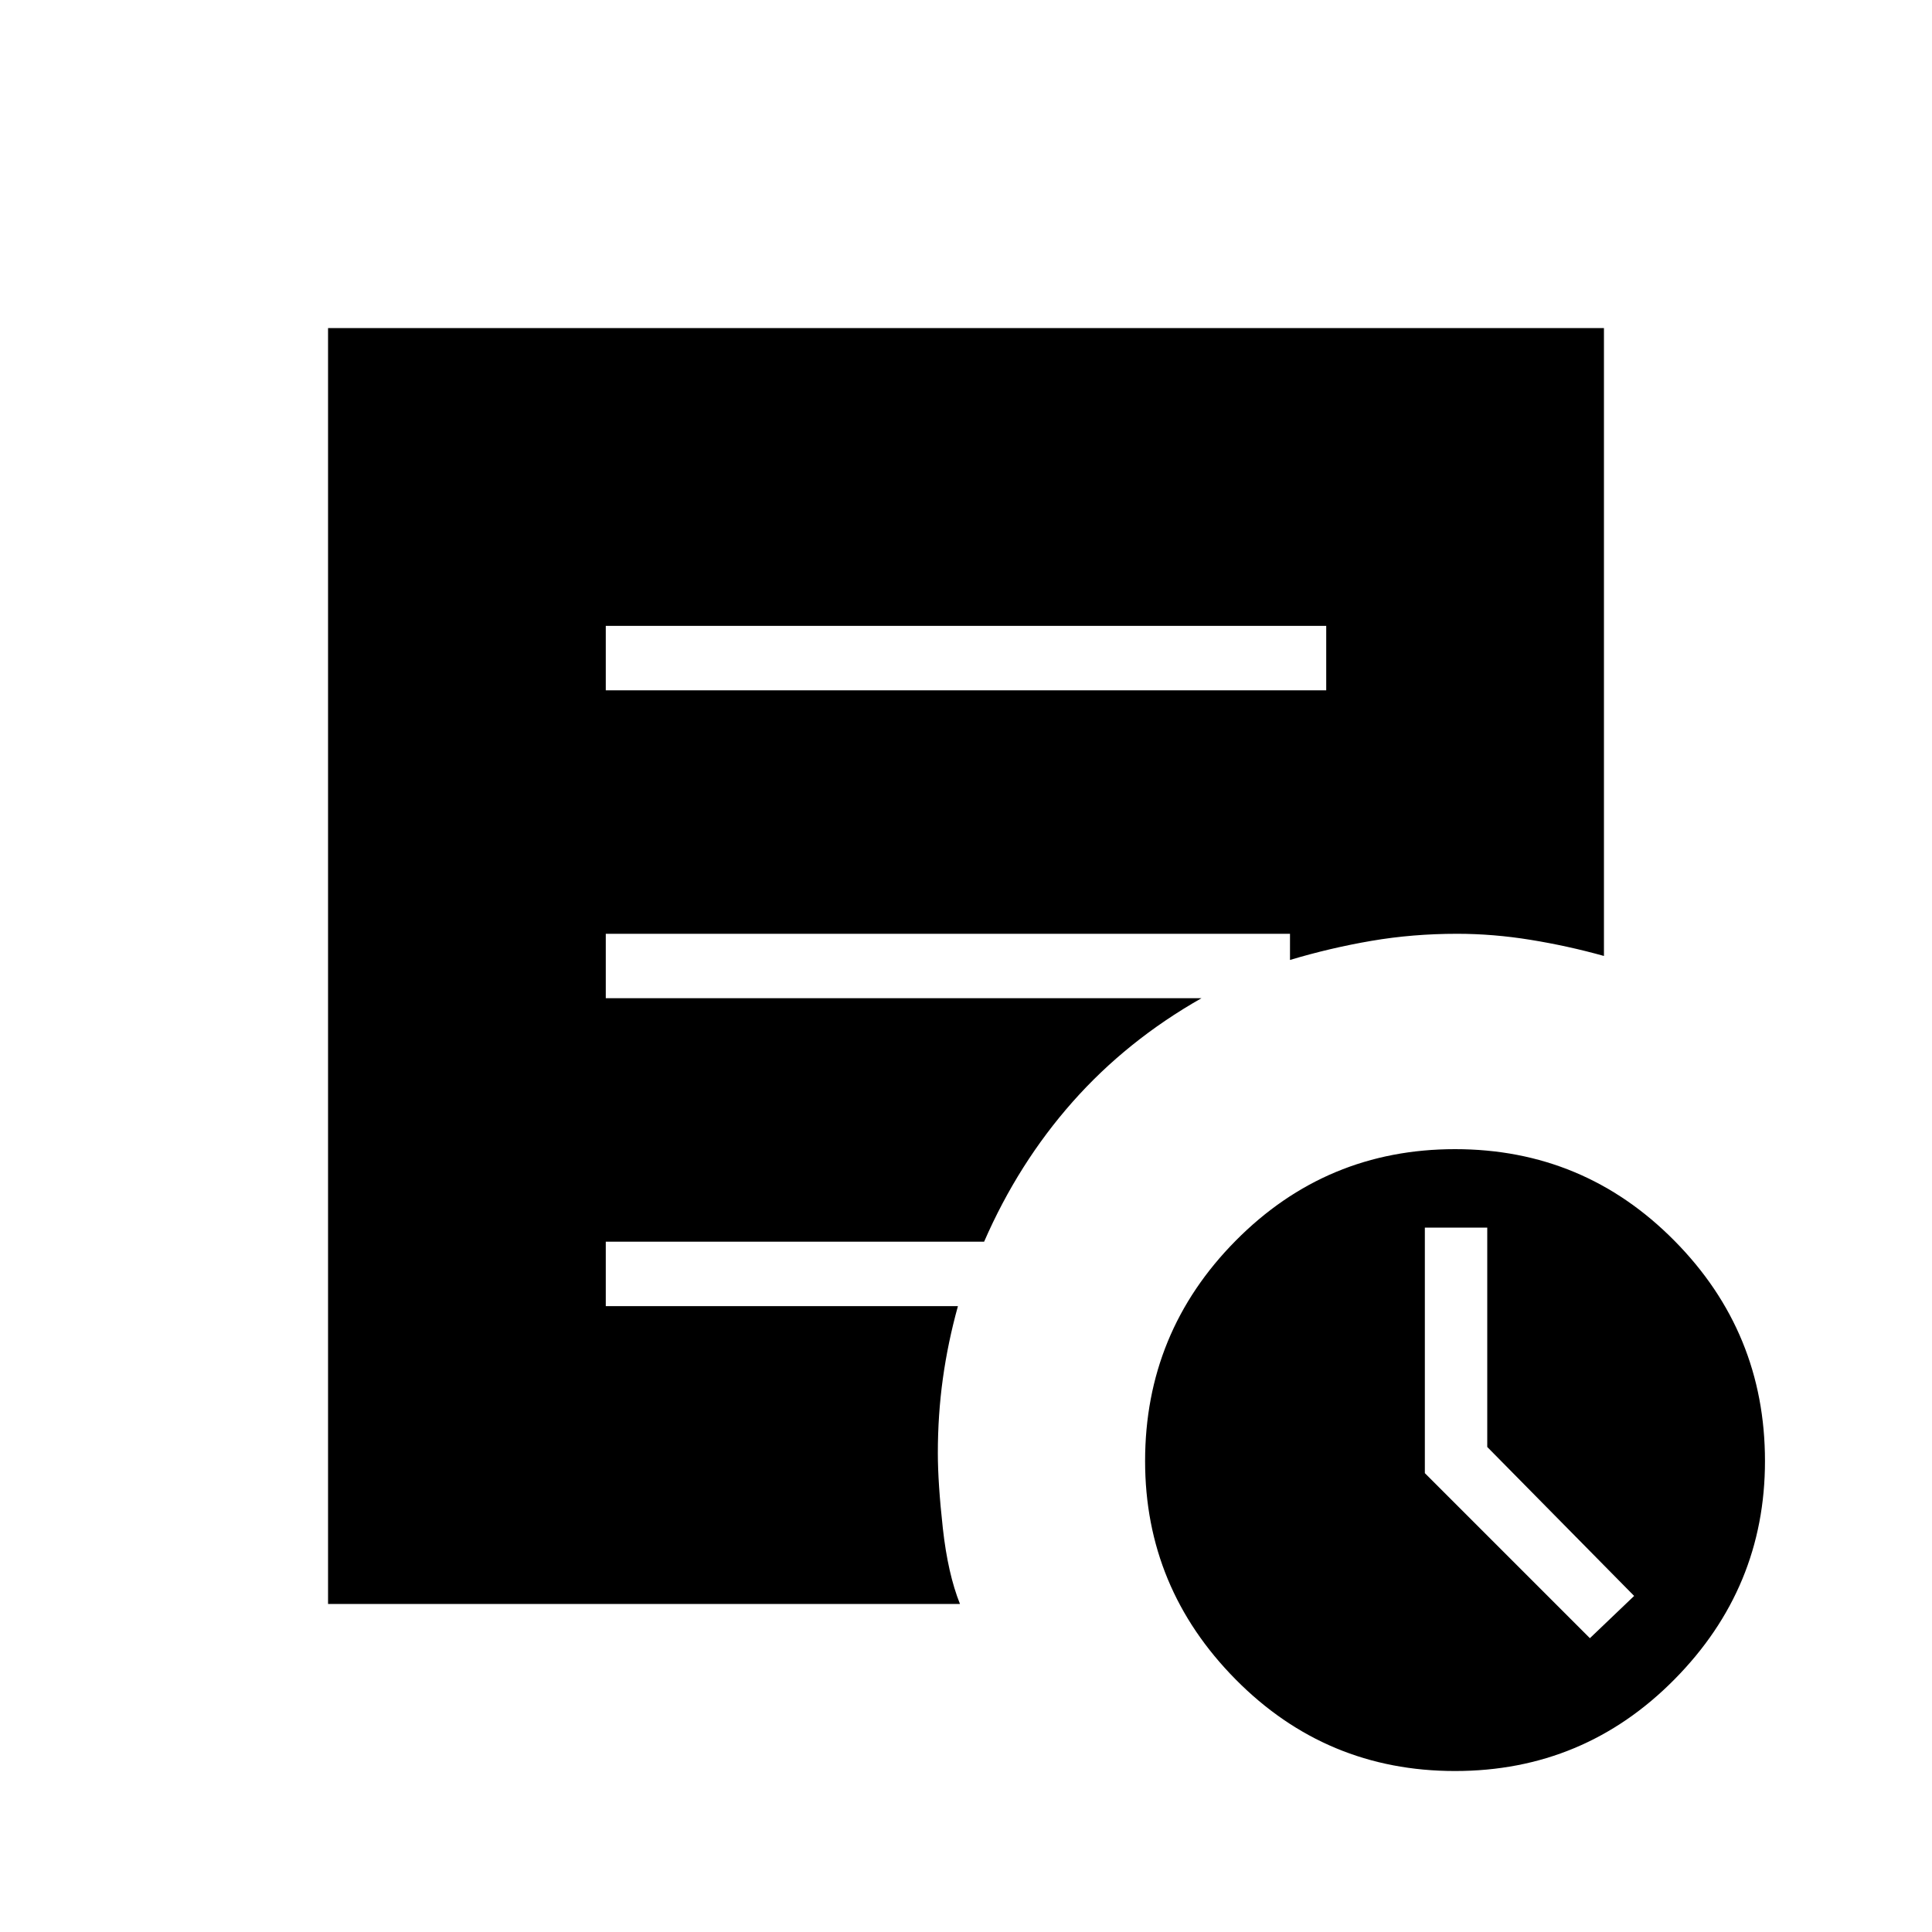 <svg xmlns="http://www.w3.org/2000/svg" height="40" width="40"><path d="m32.917 33.917.916-.875-3.041-3.084v-4.541H29.5V30.5Zm-2.792 2.75q-2.667 0-4.542-1.896t-1.875-4.521q0-2.667 1.875-4.562 1.875-1.896 4.542-1.896t4.542 1.896q1.875 1.895 1.875 4.562 0 2.625-1.875 4.521t-4.542 1.896ZM12.542 14.292h14.916v-1.334H12.542Zm7.333 18.916H6.792V6.792h26.416v13q-.75-.209-1.521-.334-.77-.125-1.52-.125-.917 0-1.771.146-.854.146-1.688.396v-.542H12.542v1.334h12.333q-1.542.875-2.667 2.145-1.125 1.271-1.833 2.896h-7.833v1.334h7.291q-.208.75-.312 1.5-.104.75-.104 1.541 0 .625.104 1.563.104.937.354 1.562Z"/></svg>